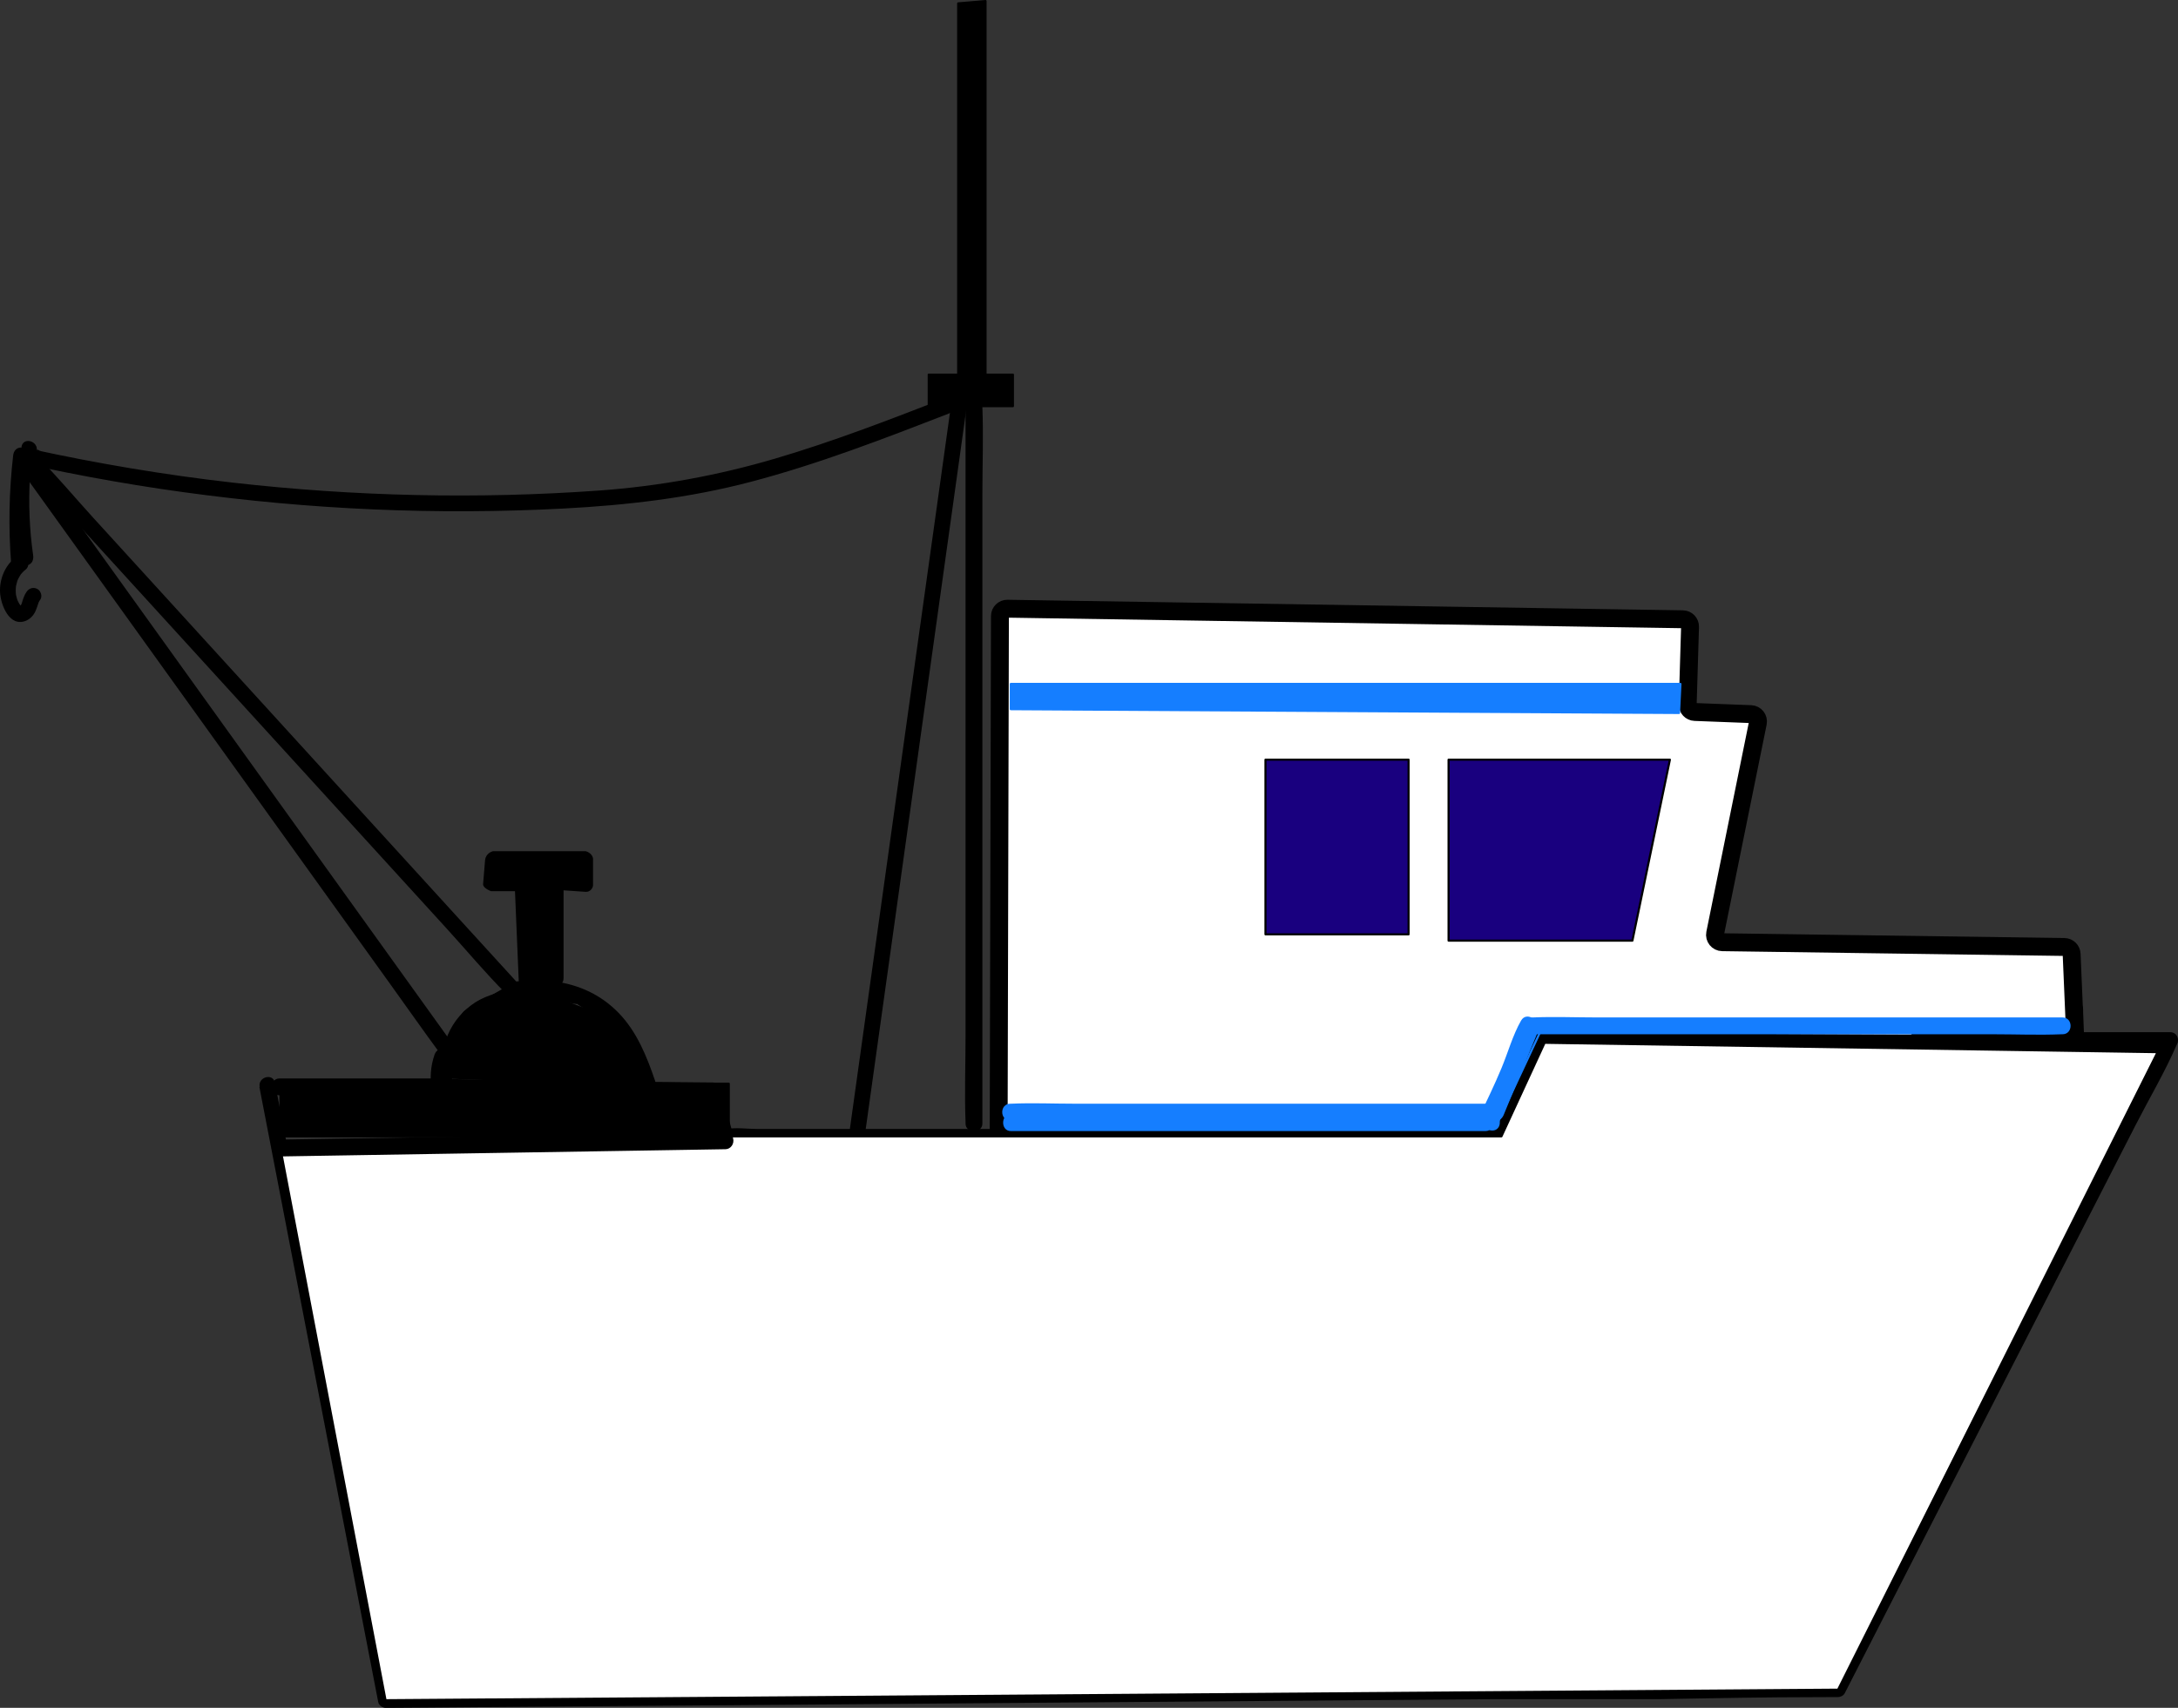 <?xml version="1.0" encoding="UTF-8"?>
<svg id="Layer_1" data-name="Layer 1" xmlns="http://www.w3.org/2000/svg" viewBox="0 0 1034.85 811.66">
  <rect x="0" y="0" width="1034.85" height="811.66" fill="#333333" stroke="none"/>
  <defs>
    <style>
      .cls-1, .cls-2, .cls-3, .cls-4, .cls-5 {
        stroke-linecap: round;
        stroke-linejoin: round;
      }

      .cls-1, .cls-2, .cls-3, .cls-6 {
        stroke: #000;
      }

      .cls-7, .cls-8, .cls-9 {
        stroke-width: 0px;
      }

      .cls-7, .cls-4 {
        fill: #157eff;
      }

      .cls-2, .cls-6 {
        fill: #fff;
      }

      .cls-9, .cls-5 {
        fill: none;
      }

      .cls-3 {
        fill: #19007f;
      }

      .cls-4, .cls-5 {
        stroke: #157eff;
      }

      .cls-6 {
        stroke-miterlimit: 10;
        stroke-width: 8.5px;
      }
    </style>
  </defs>
  <path class="cls-6" d="m474.51,534.81l.6-242.04c0-1.95,1.6-3.51,3.55-3.48l320.92,5.02c1.95.03,3.49,1.65,3.43,3.6l-1.11,36.87c-.06,1.92,1.44,3.52,3.36,3.59l26.68,1.02c2.15.08,3.72,2.07,3.29,4.18l-20.3,100.04c-.43,2.14,1.19,4.15,3.37,4.18l162.57,2.27c1.85.03,3.36,1.49,3.44,3.34l1.67,39.23c.08,1.99-1.51,3.65-3.5,3.64l-249.44-1.19c-1.36,0-2.6.78-3.18,2.02l-18.62,39.95c-.57,1.23-1.81,2.02-3.18,2.02l-230.05-.75c-1.93,0-3.48-1.57-3.48-3.5Z"/>
  <g>
    <path class="cls-8" d="m123.24,516.54c6.39,33.12,12.79,66.22,19.18,99.34,10.1,52.35,20.23,104.73,30.34,157.08,2.31,11.98,4.64,23.97,6.95,35.95.3,1.6,2.08,2.78,3.64,2.76,6.17-.05,12.36-.1,18.53-.13l50.21-.41c24.68-.19,49.36-.38,74.02-.57,30.23-.24,60.46-.49,90.69-.71,33.13-.27,66.24-.52,99.37-.79,33.28-.27,66.56-.52,99.85-.79,31.18-.24,62.36-.49,93.55-.73h79.04s37.88-.75,56.81-.88c8.93-.08,26.83-.12,26.83-.12h1.01c1.28,0,2.66-.7,3.26-1.85,5.24-10.22,10.45-20.45,15.68-30.64,12.55-24.53,25.11-49.08,37.68-73.61,15.21-29.69,30.39-59.38,45.6-89.1,13.15-25.68,26.28-51.36,39.44-77.05,6.36-12.4,13.66-24.73,19.22-37.53.08-.18.18-.35.28-.55,1.28-2.51-.28-5.66-3.26-5.66h-120.37v8h15.41c5.12,0,5.15-8,0-8h-15.41c-5.12,0-5.15,8,0,8h120.08l-3.25-5.64c-5.22,10.19-10.41,20.37-15.63,30.53l-37.55,73.35c-15.15,29.58-30.28,59.17-45.44,88.77-13.11,25.59-26.19,51.18-39.29,76.77l-12.96,25.34c-1.87,3.64-5.19,8.04-6.17,12.06-.05.17-.2.37-.27.55l3.25-1.85c-6.14.05-12.31.1-18.45.12l-50.45.41c-24.68.19-49.36.38-74.02.57-30.23.24-60.46.49-90.69.71-33.13.27-66.24.52-99.37.79-33.28.27-66.56.52-99.85.79-31.18.24-62.36.49-93.55.73l-78.32.59c-19.41.13-38.84.28-58.25.41l-16.89.13c-2.98,0-6.21-.3-9.16.08-.38.05-.8,0-1.18,0l3.63,2.75c-6.38-33.07-12.77-66.12-19.15-99.2-10.09-52.28-20.2-104.58-30.29-156.86-2.3-11.97-4.63-23.94-6.94-35.9-.93-4.73-8.16-2.73-7.24,2h-.14Z"/>
    <path class="cls-8" d="m10.6,220.21c7.65,8.4,15.3,16.78,22.98,25.18,18.38,20.15,36.76,40.31,55.14,60.46,22.15,24.28,44.31,48.59,66.44,72.87,19.15,21,38.28,41.98,57.44,62.99,9.28,10.18,18.2,20.93,27.96,30.66.15.15.28.3.4.45,3.25,3.58,8.55-1.75,5.3-5.3-7.65-8.4-15.3-16.78-22.98-25.18-18.38-20.15-36.76-40.31-55.14-60.46l-66.44-72.87c-19.15-21-38.28-41.98-57.44-62.99-9.28-10.18-18.2-20.93-27.96-30.66-.15-.15-.28-.3-.4-.45-3.25-3.58-8.55,1.75-5.3,5.3h0Z"/>
    <path class="cls-8" d="m10,223.46c6.65,9.28,13.3,18.53,19.98,27.81,15.93,22.15,31.83,44.33,47.76,66.49,19.25,26.81,38.48,53.61,57.74,80.39,16.68,23.23,33.36,46.46,50.04,69.69,8.05,11.23,16,22.53,24.18,33.66.13.15.23.33.35.48,2.8,3.88,9.3.15,6.48-3.78-6.65-9.28-13.3-18.53-19.98-27.81-15.93-22.15-31.83-44.33-47.76-66.49-19.25-26.81-38.48-53.61-57.74-80.39-16.68-23.23-33.36-46.46-50.04-69.69-8.05-11.23-16-22.53-24.18-33.66-.13-.15-.23-.33-.35-.48-2.8-3.88-9.3-.15-6.48,3.78h0Z"/>
    <path class="cls-8" d="m212.47,516.54c-.02-.23-.3-1.45-.08-.38-.05-.28-.08-.55-.1-.83-.08-.65-.1-1.3-.13-1.95-.05-1.2,0-2.43.1-3.63,0-.28.05-.55.08-.83.08-.8-.13.75.02-.25.1-.6.2-1.2.33-1.78.28-1.28.65-2.53,1.08-3.75.65-1.85-.75-4.18-2.63-4.63-2.1-.48-3.9.63-4.63,2.63-1.98,5.58-2.33,11.55-1.33,17.38.33,1.95,2.83,3.2,4.63,2.63,2.1-.68,2.98-2.53,2.63-4.63h.03Z"/>
    <path class="cls-8" d="m239.52,469.94c.33-.43-.38.33-.45.4-.65.63.3-.1-.48.35-.35.2-.68.4-1.03.58-.1.05-1.05.48-.55.28-1.38.58-2.8.98-4.2,1.48-3.2,1.13-6.23,2.65-8.93,4.7-5.58,4.2-9.7,9.78-12,16.38-.68,1.93.75,4.1,2.63,4.63,2.08.58,3.95-.7,4.63-2.63.5-1.43.85-2.28,1.68-3.75.35-.65.75-1.3,1.15-1.93.23-.35.45-.68.7-1,0,0,.68-.88.4-.55,1.88-2.38,4.08-4.38,6.3-5.85,2.73-1.78,4.78-2.53,7.78-3.55,3.55-1.2,6.58-2.7,8.9-5.73,1.23-1.6.25-4.2-1.35-5.13-1.93-1.13-3.9-.28-5.13,1.35h0l-.05-.03Z"/>
    <path class="cls-8" d="m210.77,499.22c-2.7,5.3-3.95,10.89-3.48,16.83.15,2.03,1.6,3.66,3.75,3.71,32.71.59,65.44,1.51,98.15,1.78,9.85.07,19.7,0,29.53,0l-3.63-2.72c1.98,7.33,3.98,14.67,5.95,22,.43,1.58,1.98,2.72,3.63,2.72h353.55c4.73,0,9.63.35,14.35,0h.6c1.23,0,2.7-.69,3.25-1.83,6.83-14.67,13.68-29.33,20.5-44l-3.25,1.83h295.58c4.83,0,4.83-7,0-7h-295.58c-1.23,0-2.7.69-3.25,1.83-6.83,14.67-13.68,29.33-20.5,44l3.25-1.83h-353.55c-4.53,0-9.85-.77-14.35,0-.2.02-.43,0-.6,0l3.63,2.72c-1.98-7.33-3.98-14.67-5.95-22-.43-1.58-1.98-2.72-3.63-2.72-35.98,0-71.94-.77-107.9-1.41-6.6-.12-13.2-.25-19.78-.37l3.75,3.71c-.38-4.63.35-8.91,2.45-13.07s-4.3-8.02-6.48-3.74v-.45Z"/>
    <path class="cls-8" d="m6.7,226.69c-.75,13.15-.08,26.26,1.8,39.28.3,2,2.83,3.1,4.63,2.63,2.15-.6,2.9-2.6,2.63-4.63-1.78-12.33-2.25-24.86-1.55-37.28.28-4.83-7.23-4.8-7.5,0h0Z"/>
    <path class="cls-8" d="m7.07,265.2c-4.8,3.75-7.33,10.2-7.05,16.2s4.45,16.9,12.38,13.58c2.03-.85,3.65-2.65,4.5-4.63.45-1.03.8-2.05,1.13-3.1.08-.25.18-.48.25-.73.05-.18.23-.53.05-.18.2-.48.48-.9.78-1.3,1.15-1.6.33-4.25-1.35-5.13-1.93-1.03-3.93-.38-5.13,1.35-1.15,1.6-1.73,3.6-2.3,5.48l-.13.38c.13-.3.13-.25-.08.13-.03.05-.63.93-.2.4-.15.18-.33.35-.5.5.28-.18.3-.2.08-.08-.25.13-.18.13.15,0-.43.13-.4.13.05.05.18,0,.35.05.48.15.23.13.18.1-.18-.1.65.68-.58-.75-.18-.28.25.28-.38-.55-.45-.65-.18-.28-.33-.53-.48-.8-.18-.33-.3-.68-.5-.98-.1-.25-.1-.2.08.18-.08-.2-.15-.4-.23-.58-.23-.65-.4-1.3-.55-1.95-.05-.2-.2-1.33-.1-.4-.03-.3-.08-.63-.08-.95-.05-.73-.05-1.48,0-2.2,0-.33.05-.63.08-.95-.1.9,0-.05.05-.25.15-.73.33-1.43.55-2.13.1-.3.2-.6.33-.88-.33.85.18-.38.28-.53.28-.55.6-1.1.95-1.63.13-.18.23-.35.35-.5-.25.3-.28.35-.1.15.25-.25.48-.55.73-.83.5-.53,1.05-1.03,1.63-1.48,1.55-1.23,1.38-4.05,0-5.3-1.65-1.5-3.65-1.3-5.3,0h0l.02-.07Z"/>
    <path class="cls-8" d="m12.77,267.52c-1.3-17.03-.98-34.13.98-51.09.23-2.03-1.9-3.73-3.75-3.75-2.23,0-3.53,1.75-3.75,3.75-1.95,16.95-2.28,34.06-.98,51.09.38,4.78,7.88,4.83,7.5,0h0Z"/>
    <path class="cls-8" d="m10.27,212.28c-1.18,6.53,4.9,8.88,10.18,10,7.33,1.55,14.68,3,22.03,4.38,14.93,2.78,29.91,5.23,44.93,7.28,29.81,4.1,59.79,6.85,89.84,8.15,30.06,1.3,60.31,1.18,90.42-.4,30.11-1.58,59.76-5,88.99-12.68,32.11-8.43,63.11-20.43,94.02-32.41,4.45-1.73,2.53-8.98-2-7.23-26.51,10.28-53.09,20.55-80.37,28.58-27.28,8.03-55.14,13.13-83.62,15.18-57.94,4.15-116.3,2.8-174.01-3.75-16.15-1.83-32.26-4.1-48.29-6.78-7.98-1.33-15.95-2.78-23.91-4.3-3.98-.78-7.95-1.55-11.9-2.38-1.98-.4-3.98-.8-5.95-1.25-.58-.13-1.15-.23-1.7-.43-.93-.33-1.28-1.08-1.48.05.85-4.73-6.38-6.75-7.23-2h0l.03-.02Z"/>
    <path class="cls-8" d="m458.77,192.98v299.04c0,13.75-.53,27.61,0,41.36v.6c0,4.83,8,4.83,8,0V234.94c0-13.75.53-27.61,0-41.36v-.6c0-4.83-8-4.83-8,0h0Z"/>
    <path class="cls-8" d="m451.94,191.98c-1.63,11.58-3.25,23.18-4.85,34.76-3.85,27.61-7.73,55.21-11.58,82.82-4.65,33.36-9.33,66.71-13.98,100.1l-12.13,86.79c-1.95,14.05-3.95,28.08-5.88,42.13-.02.2-.05.38-.08.58-.28,2.03.5,4,2.63,4.63,1.75.5,4.33-.63,4.63-2.63,1.63-11.58,3.25-23.18,4.85-34.76,3.85-27.61,7.73-55.21,11.58-82.82,4.65-33.36,9.33-66.71,13.98-100.1,4.05-28.93,8.08-57.86,12.13-86.79,1.95-14.05,3.95-28.08,5.88-42.13.02-.2.05-.38.08-.58.28-2.03-.5-4-2.63-4.63-1.75-.5-4.33.63-4.63,2.63h0Z"/>
    <rect class="cls-1" x="441.27" y="178.04" width="40" height="15"/>
    <polygon class="cls-1" points="455.27 1.6 468.27 .5 468.27 178.04 455.27 178.04 455.27 1.6"/>
    <rect class="cls-3" x="601.27" y="361.04" width="68" height="83"/>
    <polygon class="cls-3" points="688.27 361.04 688.27 447.04 775.62 447.04 793.43 361.04 688.27 361.04"/>
    <path class="cls-8" d="m989.77,495.31v-15.68c0-2.08-1.84-4.11-4-4s-4,1.76-4,4v15.68c0,2.08,1.84,4.11,4,4s4-1.76,4-4h0Z"/>
    <path class="cls-7" d="m480.07,532.54h202.67c9.21,0,18.54.42,27.75,0h.4c1.81,0,2.95-1.19,3.59-2.72,5.62-13.67,11.24-27.33,16.86-41l-3.59,2.72h219.32c10.77,0,21.65.45,32.43,0h.45c5.15,0,5.15-8,0-8h-221.42c-10,0-20.1-.42-30.11,0h-.42c-1.81,0-2.95,1.19-3.59,2.72-5.62,13.67-11.24,27.33-16.86,41l3.59-2.72h-200.76c-9.92,0-19.97-.45-29.89,0h-.43c-5.15,0-5.15,8,0,8h0Z"/>
    <path class="cls-7" d="m480.25,537.54h225.6c4.83,0,4.83-8,0-8h-225.6c-4.83,0-4.83,8,0,8h0Z"/>
    <path class="cls-7" d="m708.52,535.6c4.83,0,4.83-7.5,0-7.5s-4.83,7.5,0,7.5h0Z"/>
    <path class="cls-7" d="m708.52,536.4c4.83,0,4.83-7.5,0-7.5s-4.83,7.5,0,7.5h0Z"/>
    <path class="cls-7" d="m708.85,536.4c4.83,0,4.83-7.5,0-7.5s-4.83,7.5,0,7.5h0Z"/>
    <path class="cls-7" d="m709,537.31c4.83,0,4.83-7.5,0-7.5s-4.83,7.5,0,7.5h0Z"/>
    <path class="cls-7" d="m722.77,484.94c-4.05,7.08-6.25,15.28-9.4,22.8-1.6,3.83-3.3,7.63-5.05,11.38s-3.58,7.2-4.65,11.08c-1.33,4.65,5.93,6.63,7.23,2,1.08-3.78,2.98-7.25,4.6-10.8s3.23-7.23,4.78-10.88,2.98-7.25,4.38-10.9,2.63-7.43,4.6-10.88c2.4-4.2-4.08-7.98-6.48-3.78h0v-.02Z"/>
    <polyline class="cls-5" points="710.9 535.1 732 490.04 788.39 490.04 810.27 490.04"/>
    <polygon class="cls-4" points="480.27 337.04 797.77 338.85 798.44 325.04 480.27 325.04 480.27 337.04"/>
    <polygon class="cls-2" points="183.19 808.04 873.33 803.03 1025.15 500.04 733.9 495.59 713.4 540.04 345.07 540.04 132.75 543.27 183.19 808.04"/>
    <g>
      <polyline class="cls-8" points="268.34 470.11 250.92 468.45 248.82 419.54 233.85 419.54 234.77 408.54 278.77 408.54 278.77 419.54 263.77 418.54 263.77 463.54"/>
      <path class="cls-8" d="m267.85,468.09c-5.83-.58-11.63-1.13-17.45-1.7l3.75,3.75-2.1-50.04c-.08-2.03-3.75-3.57-3.75-3.57h-14.71l3.74,4c.3-4,.62-8,.92-12l-3.74,4h44l-3.74-4v12l3.74-4c-4.99-.37-10.01-.75-15-1.09-2.02-.16-3.74,1.95-3.74,4v45.43c0,5.15,8,5.15,8,0v-45.8l-4.5,3.75c5,.35,10.03.7,15.03,1.03,2.03.15,3.75-1.83,3.47-3.75v-11.25c.28-2.03-1.44-3.75-3.47-4.31h-44.08c-2.15.56-3.58,2.29-3.75,4.31-.3,3.75-.63,7.5-.93,11.25-.18,2.03,3.75,3.43,3.75,3.43h15l-3.75-3.43,2.1,50.04c.1,2.18,1.65,3.55,3.75,3.75,5.83.58,11.63,1.13,17.45,1.7,4.8.48,4.78-7.03,0-7.5h0Z"/>
    </g>
    <path class="cls-8" d="m213.39,510.07c2.08-4.03,4.15-8.05,6.23-12.08l4.25-8.25c.43-.8,2.38-3.43,2.25-4.35.15,1.03-2.28,1.7-.48.8.93-.45,1.8-1.03,2.68-1.53l8.1-4.63,8.1-4.63c.8-.48,1.65-.9,2.45-1.4.2-.13.6-.25.78-.45.75-.85-1.23.7-1.55.33.48.55,3.78.43,4.45.5l9.28,1.03,9.43,1.03c1.65.18,4.2.98,5.85.65.8-.15-1.88-1.13-1.18-.2.53.68,1.73,1.23,2.4,1.73l7.85,5.58c1.98,1.4,4,3.28,6.15,4.38,1.38.7-1.03-1.58-.7-.73.35.9,1.13,1.78,1.65,2.58l5.68,8.93c.43.65.95,2.05,1.6,2.5.02,0-.1-2.23-.43-1.3-.2.58,0,1.55,0,2.15,0,2.5-.85,7,.5,9.28,1.28,2.15,4.33,3.75,6.25,5.3,2.63,2.1,7.6.28,6.28-3.65-3.93-11.53-8.6-23.21-17.18-32.11-8.58-8.9-19.15-13.6-30.81-15.13-2.03-.28-3.73,1.93-3.75,3.75,0,2.25,1.75,3.48,3.75,3.75,9.98,1.33,19.38,6.28,26.18,13.65,7.25,7.85,11.18,18.1,14.58,28.06l6.28-3.65-5.68-4.53,1.1,2.65c0-3.9,1.05-9.23-1.03-12.68-2.7-4.5-5.53-9.03-8.5-13.38-.9-1.3-2.15-2.08-3.43-2.98l-7.25-5.15c-3.13-2.23-6.68-5.9-10.63-6.35-5.2-.6-10.43-1.15-15.65-1.73-4.2-.45-8.88-1.63-13.13-1.45-1.58.08-3,1.13-4.33,1.9l-7.35,4.2c-4.38,2.5-9.15,4.75-13.3,7.6-1.45,1-1.93,2.23-2.7,3.73l-4.35,8.43c-2.4,4.68-4.8,9.35-7.2,14-2.2,4.28,4.28,8.08,6.48,3.78h0l.02.07Z"/>
    <polygon class="cls-1" points="213.29 512.17 303.61 515.67 292.78 485.24 255.8 471.41 239.77 475.89 229.12 483.04 222.87 483.04 213.29 512.17"/>
    <path class="cls-8" d="m205.14,512.54h-72.37c-4.83,0-4.83,7.95,0,8,23.18.21,46.36.43,69.54.64,36.96.35,73.94.69,110.9,1.04,8.53.08,17.05.16,25.56.24l-3.63-2.93,5.95,23.71,3.63-5.07c-23.96.4-47.91.77-71.87,1.17-37.93.61-75.89,1.23-113.82,1.84-8.75.13-17.5.29-26.28.43-4.83.08-4.83,8.08,0,8,23.96-.4,47.91-.77,71.87-1.17,37.93-.61,75.89-1.23,113.82-1.84,8.75-.13,17.5-.29,26.28-.43,2.45-.03,4.25-2.53,3.63-5.07l-5.95-23.71c-.43-1.71-1.98-2.93-3.63-2.93-23.18-.21-46.36-.43-69.54-.64-36.96-.35-73.94-.69-110.9-1.04-8.53-.08-17.05-.16-25.56-.24v8h72.37c4.83,0,4.83-8,0-8h0Z"/>
    <rect class="cls-1" x="133.27" y="515.04" width="213" height="25"/>
  </g>
  <line class="cls-9" x1="474.77" y1="288.54" x2="798.77" y2="291.54"/>
  <line class="cls-9" x1="985.77" y1="484.54" x2="981.77" y2="448.54"/>
  <line class="cls-9" x1="989.77" y1="479.54" x2="721.77" y2="476.54"/>
  <line class="cls-9" x1="722.77" y1="481.54" x2="703.77" y2="524.54"/>
  <line class="cls-9" x1="476.77" y1="521.54" x2="703.77" y2="524.54"/>
</svg>